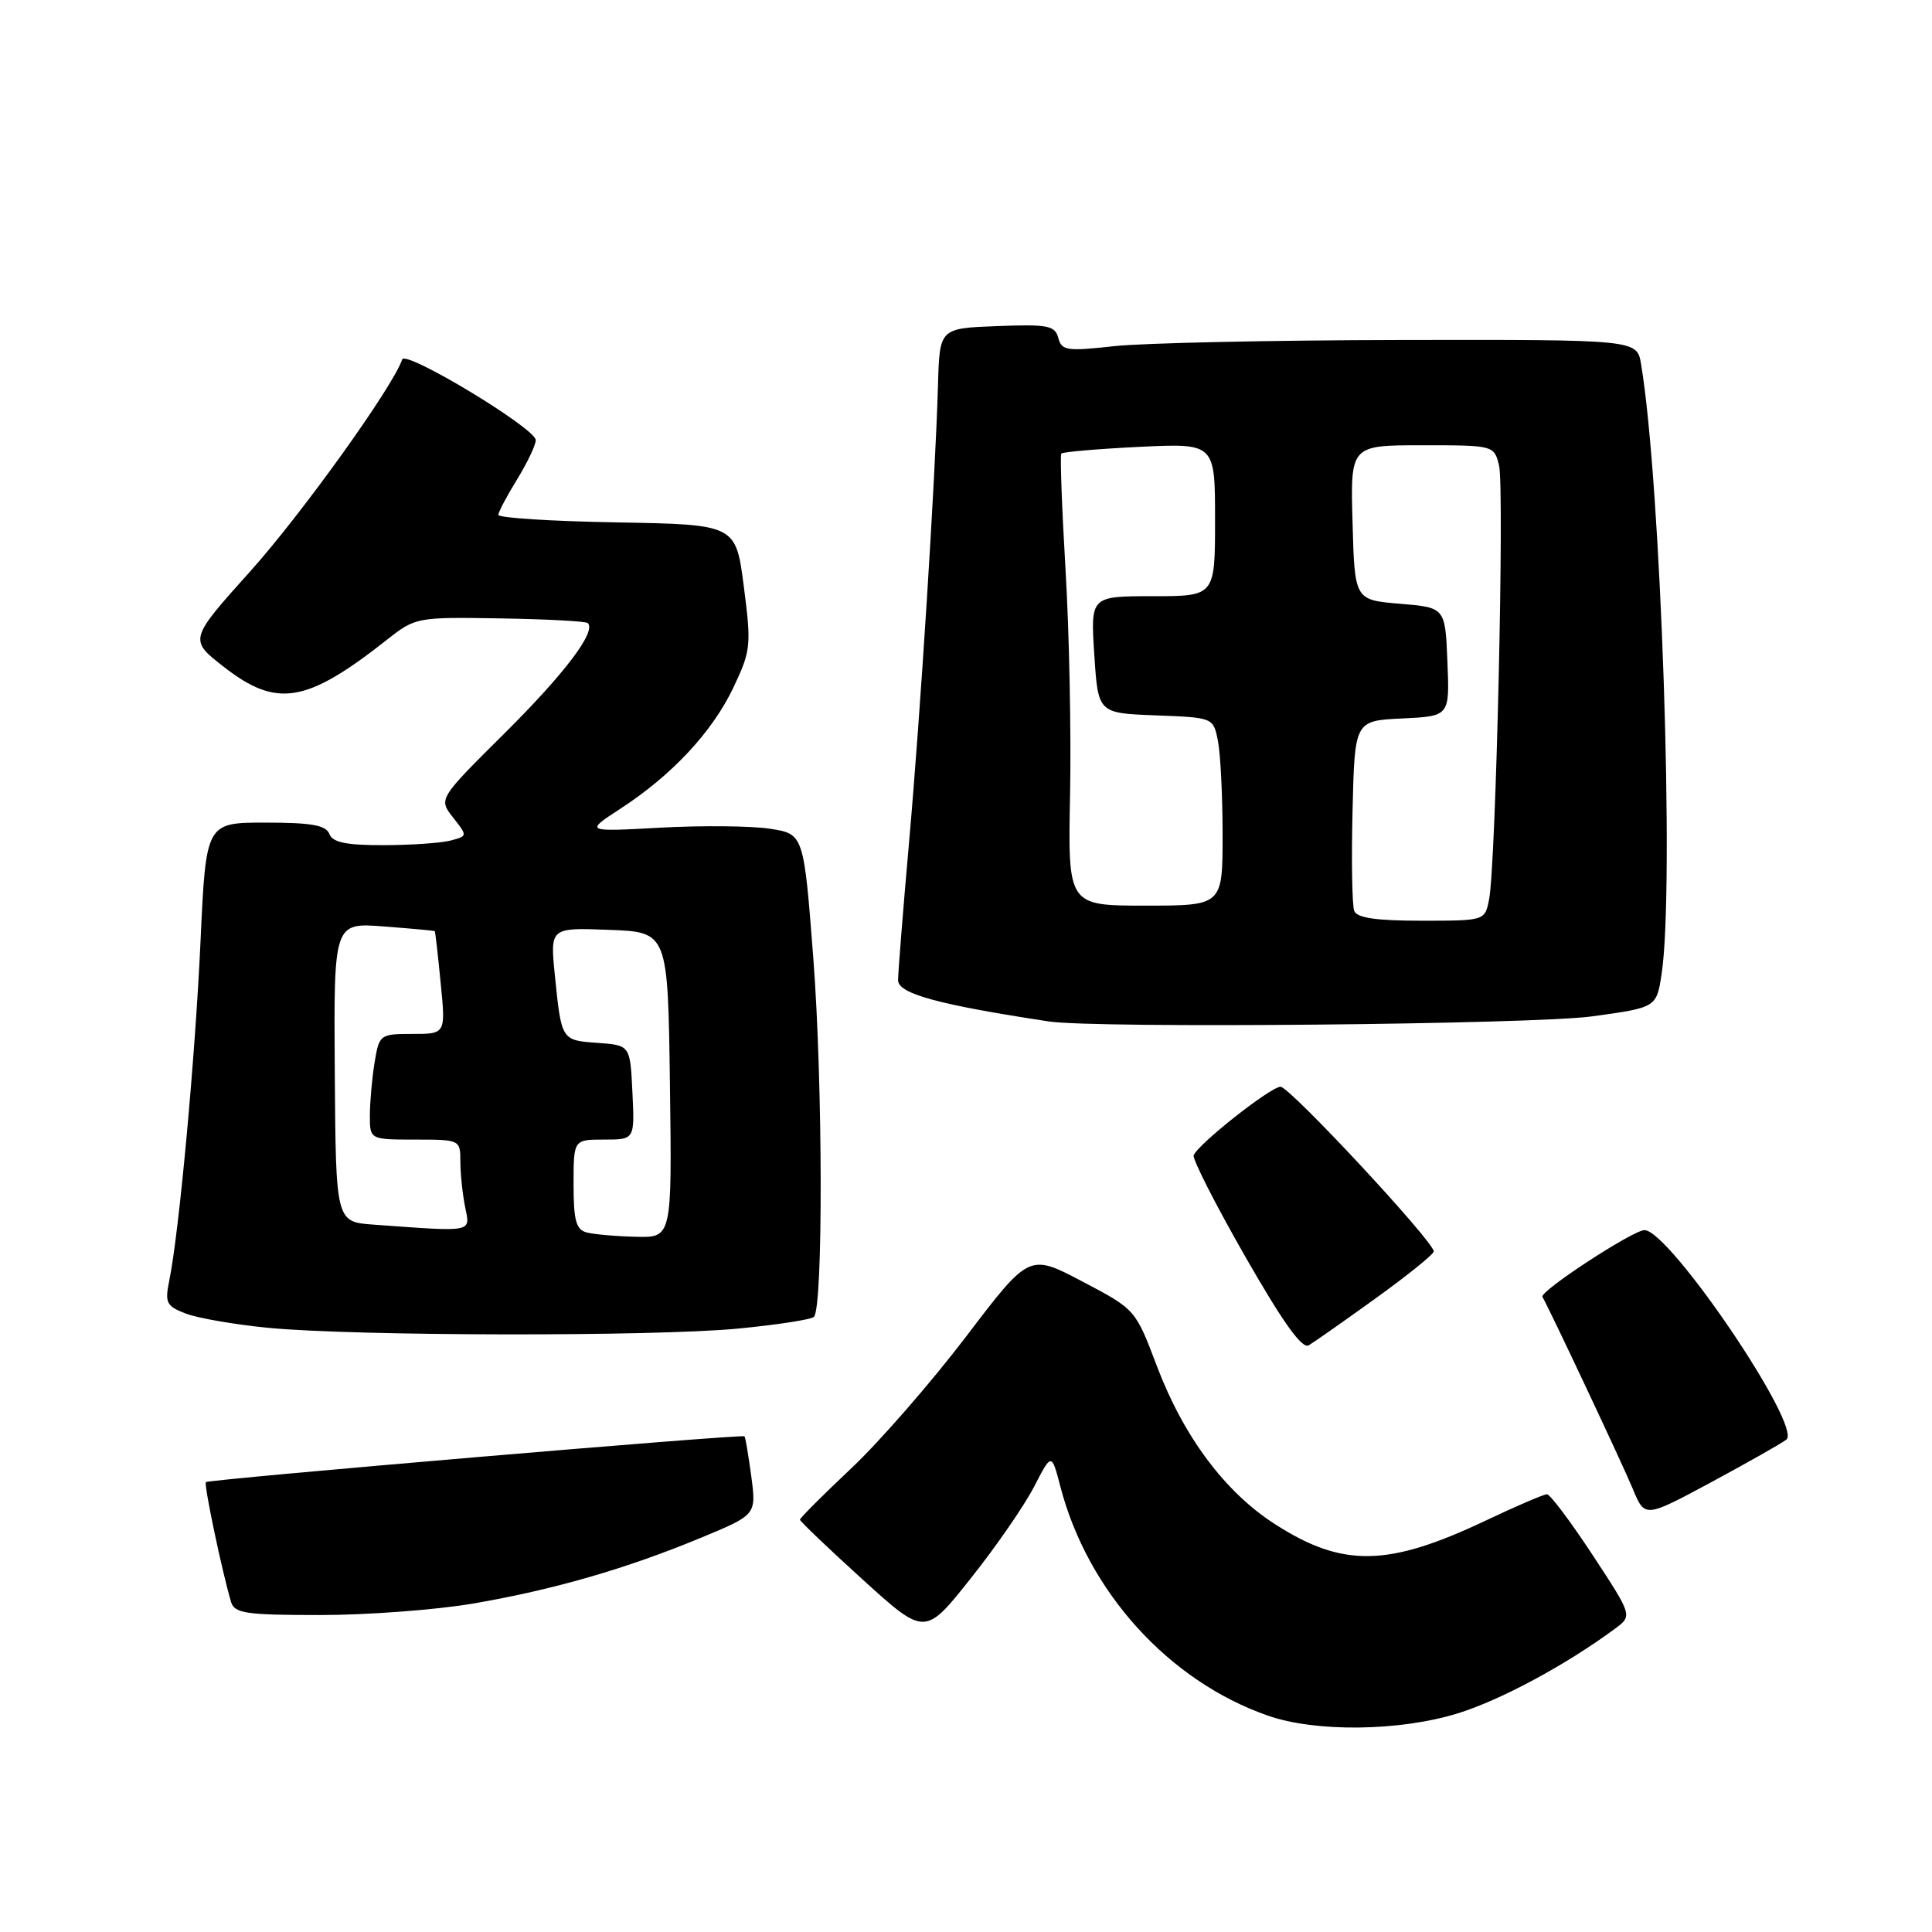 <?xml version="1.0" encoding="UTF-8" standalone="no"?>
<!DOCTYPE svg PUBLIC "-//W3C//DTD SVG 1.1//EN" "http://www.w3.org/Graphics/SVG/1.1/DTD/svg11.dtd" >
<svg xmlns="http://www.w3.org/2000/svg" xmlns:xlink="http://www.w3.org/1999/xlink" version="1.1" viewBox="0 0 256 256">
 <g >
 <path fill="currentColor"
d=" M 193.16 227.03 C 198.85 225.27 207.54 220.59 214.01 215.80 C 216.31 214.09 216.31 214.09 211.03 206.05 C 208.12 201.62 205.40 198.00 204.98 198.00 C 204.55 198.00 200.90 199.57 196.85 201.49 C 183.92 207.62 177.92 207.73 168.96 201.97 C 162.32 197.72 156.83 190.36 153.28 180.98 C 150.45 173.50 150.45 173.50 143.41 169.80 C 136.38 166.10 136.38 166.10 128.03 177.08 C 123.43 183.12 116.60 190.97 112.84 194.52 C 109.08 198.06 106.00 201.14 106.00 201.36 C 106.00 201.58 109.73 205.14 114.28 209.27 C 122.56 216.79 122.56 216.79 128.63 209.14 C 131.98 204.94 135.75 199.47 137.02 197.00 C 139.34 192.50 139.34 192.50 140.51 197.00 C 144.14 210.91 154.87 222.75 168.00 227.33 C 174.34 229.55 185.45 229.41 193.16 227.03 Z  M 62.62 212.49 C 73.27 210.67 82.92 207.89 92.86 203.77 C 100.22 200.72 100.22 200.72 99.55 195.63 C 99.17 192.83 98.77 190.44 98.65 190.32 C 98.33 190.00 27.66 196.01 27.28 196.39 C 26.99 196.68 29.41 208.19 30.61 212.25 C 31.07 213.78 32.54 214.00 42.44 214.00 C 48.65 214.00 57.73 213.32 62.62 212.49 Z  M 236.70 190.76 C 238.88 189.09 221.21 163.00 217.90 163.00 C 216.37 163.00 203.96 171.12 204.38 171.84 C 205.39 173.60 214.98 193.97 216.37 197.32 C 217.95 201.13 217.95 201.13 226.73 196.41 C 231.55 193.81 236.04 191.27 236.70 190.76 Z  M 182.33 172.00 C 186.53 168.97 189.97 166.20 189.98 165.82 C 190.01 164.55 170.90 144.00 169.68 144.00 C 168.37 144.00 158.71 151.62 158.17 153.09 C 157.99 153.58 161.06 159.61 165.00 166.50 C 170.02 175.27 172.54 178.79 173.42 178.26 C 174.12 177.84 178.13 175.03 182.33 172.00 Z  M 97.85 176.04 C 102.99 175.54 107.49 174.85 107.85 174.49 C 109.08 173.26 109.03 143.47 107.77 127.00 C 106.50 110.50 106.50 110.50 102.00 109.81 C 99.53 109.43 93.00 109.37 87.50 109.67 C 77.50 110.22 77.50 110.22 82.19 107.17 C 89.03 102.72 94.37 97.00 97.17 91.12 C 99.50 86.21 99.57 85.53 98.56 77.72 C 97.50 69.50 97.50 69.50 81.75 69.22 C 73.09 69.07 66.01 68.62 66.03 68.22 C 66.05 67.83 67.17 65.70 68.53 63.50 C 69.88 61.30 70.99 58.97 70.99 58.32 C 71.00 56.77 53.72 46.34 53.29 47.63 C 52.10 51.21 40.00 68.08 33.19 75.67 C 25.03 84.76 25.03 84.76 29.68 88.38 C 36.69 93.84 40.61 93.18 51.30 84.75 C 55.04 81.80 55.25 81.76 66.27 81.94 C 72.42 82.04 77.65 82.32 77.89 82.56 C 79.03 83.69 74.83 89.24 66.84 97.18 C 58.10 105.86 58.10 105.86 60.03 108.32 C 61.96 110.77 61.96 110.78 59.73 111.37 C 58.51 111.70 54.51 111.98 50.86 111.99 C 45.87 112.00 44.07 111.63 43.64 110.50 C 43.19 109.34 41.26 109.00 35.18 109.00 C 27.29 109.00 27.29 109.00 26.57 124.75 C 25.86 140.20 23.73 163.35 22.42 169.73 C 21.83 172.63 22.05 173.07 24.63 174.06 C 26.21 174.66 31.10 175.51 35.50 175.94 C 46.83 177.05 86.73 177.12 97.85 176.04 Z  M 211.00 134.67 C 219.50 133.50 219.50 133.50 220.18 129.00 C 221.90 117.54 220.09 63.97 217.45 48.25 C 216.91 45.00 216.91 45.00 185.70 45.05 C 168.54 45.08 151.40 45.45 147.61 45.87 C 141.37 46.56 140.67 46.46 140.23 44.78 C 139.80 43.14 138.85 42.95 132.12 43.21 C 124.50 43.50 124.50 43.50 124.29 51.00 C 123.93 63.52 121.97 94.53 120.44 111.77 C 119.65 120.71 119.00 128.87 119.00 129.89 C 119.00 131.67 124.36 133.13 139.00 135.35 C 145.25 136.29 203.21 135.75 211.00 134.67 Z  M 77.75 163.31 C 76.33 162.94 76.00 161.73 76.00 156.93 C 76.00 151.00 76.00 151.00 80.05 151.00 C 84.10 151.00 84.10 151.00 83.80 144.75 C 83.50 138.50 83.50 138.50 79.20 138.19 C 74.37 137.84 74.40 137.89 73.52 129.21 C 72.89 122.91 72.89 122.91 80.70 123.21 C 88.50 123.50 88.50 123.50 88.77 143.75 C 89.04 164.00 89.04 164.00 84.27 163.88 C 81.65 163.82 78.71 163.56 77.75 163.31 Z  M 49.50 162.27 C 44.50 161.91 44.50 161.91 44.36 142.08 C 44.22 122.25 44.22 122.25 50.86 122.76 C 54.51 123.04 57.55 123.32 57.61 123.38 C 57.68 123.45 58.03 126.54 58.39 130.25 C 59.06 137.00 59.06 137.00 54.66 137.00 C 50.35 137.00 50.25 137.08 49.64 140.75 C 49.30 142.81 49.02 145.96 49.01 147.75 C 49.00 151.00 49.00 151.00 55.00 151.00 C 60.94 151.00 61.00 151.03 61.00 153.88 C 61.00 155.46 61.28 158.16 61.62 159.88 C 62.32 163.36 62.92 163.24 49.50 162.27 Z  M 179.44 120.69 C 179.16 119.97 179.06 114.01 179.22 107.44 C 179.50 95.50 179.50 95.50 185.79 95.20 C 192.09 94.90 192.09 94.90 191.79 87.70 C 191.50 80.50 191.50 80.50 185.50 80.00 C 179.50 79.50 179.50 79.50 179.22 69.25 C 178.93 59.00 178.93 59.00 188.45 59.00 C 197.91 59.00 197.97 59.01 198.63 61.66 C 199.36 64.58 198.22 114.67 197.31 119.19 C 196.75 122.00 196.75 122.00 188.34 122.00 C 182.34 122.00 179.79 121.63 179.44 120.69 Z  M 141.79 105.25 C 141.95 97.14 141.68 83.75 141.19 75.50 C 140.70 67.25 140.45 60.32 140.63 60.10 C 140.82 59.88 145.48 59.48 150.98 59.21 C 161.00 58.73 161.00 58.73 161.00 68.87 C 161.00 79.00 161.00 79.00 152.75 79.00 C 144.50 79.00 144.50 79.00 145.00 86.75 C 145.50 94.50 145.50 94.50 153.13 94.79 C 160.77 95.08 160.77 95.08 161.38 98.16 C 161.72 99.86 162.00 105.47 162.00 110.62 C 162.00 120.00 162.00 120.00 151.75 120.00 C 141.50 120.00 141.50 120.00 141.79 105.25 Z "/>
</g>
</svg>